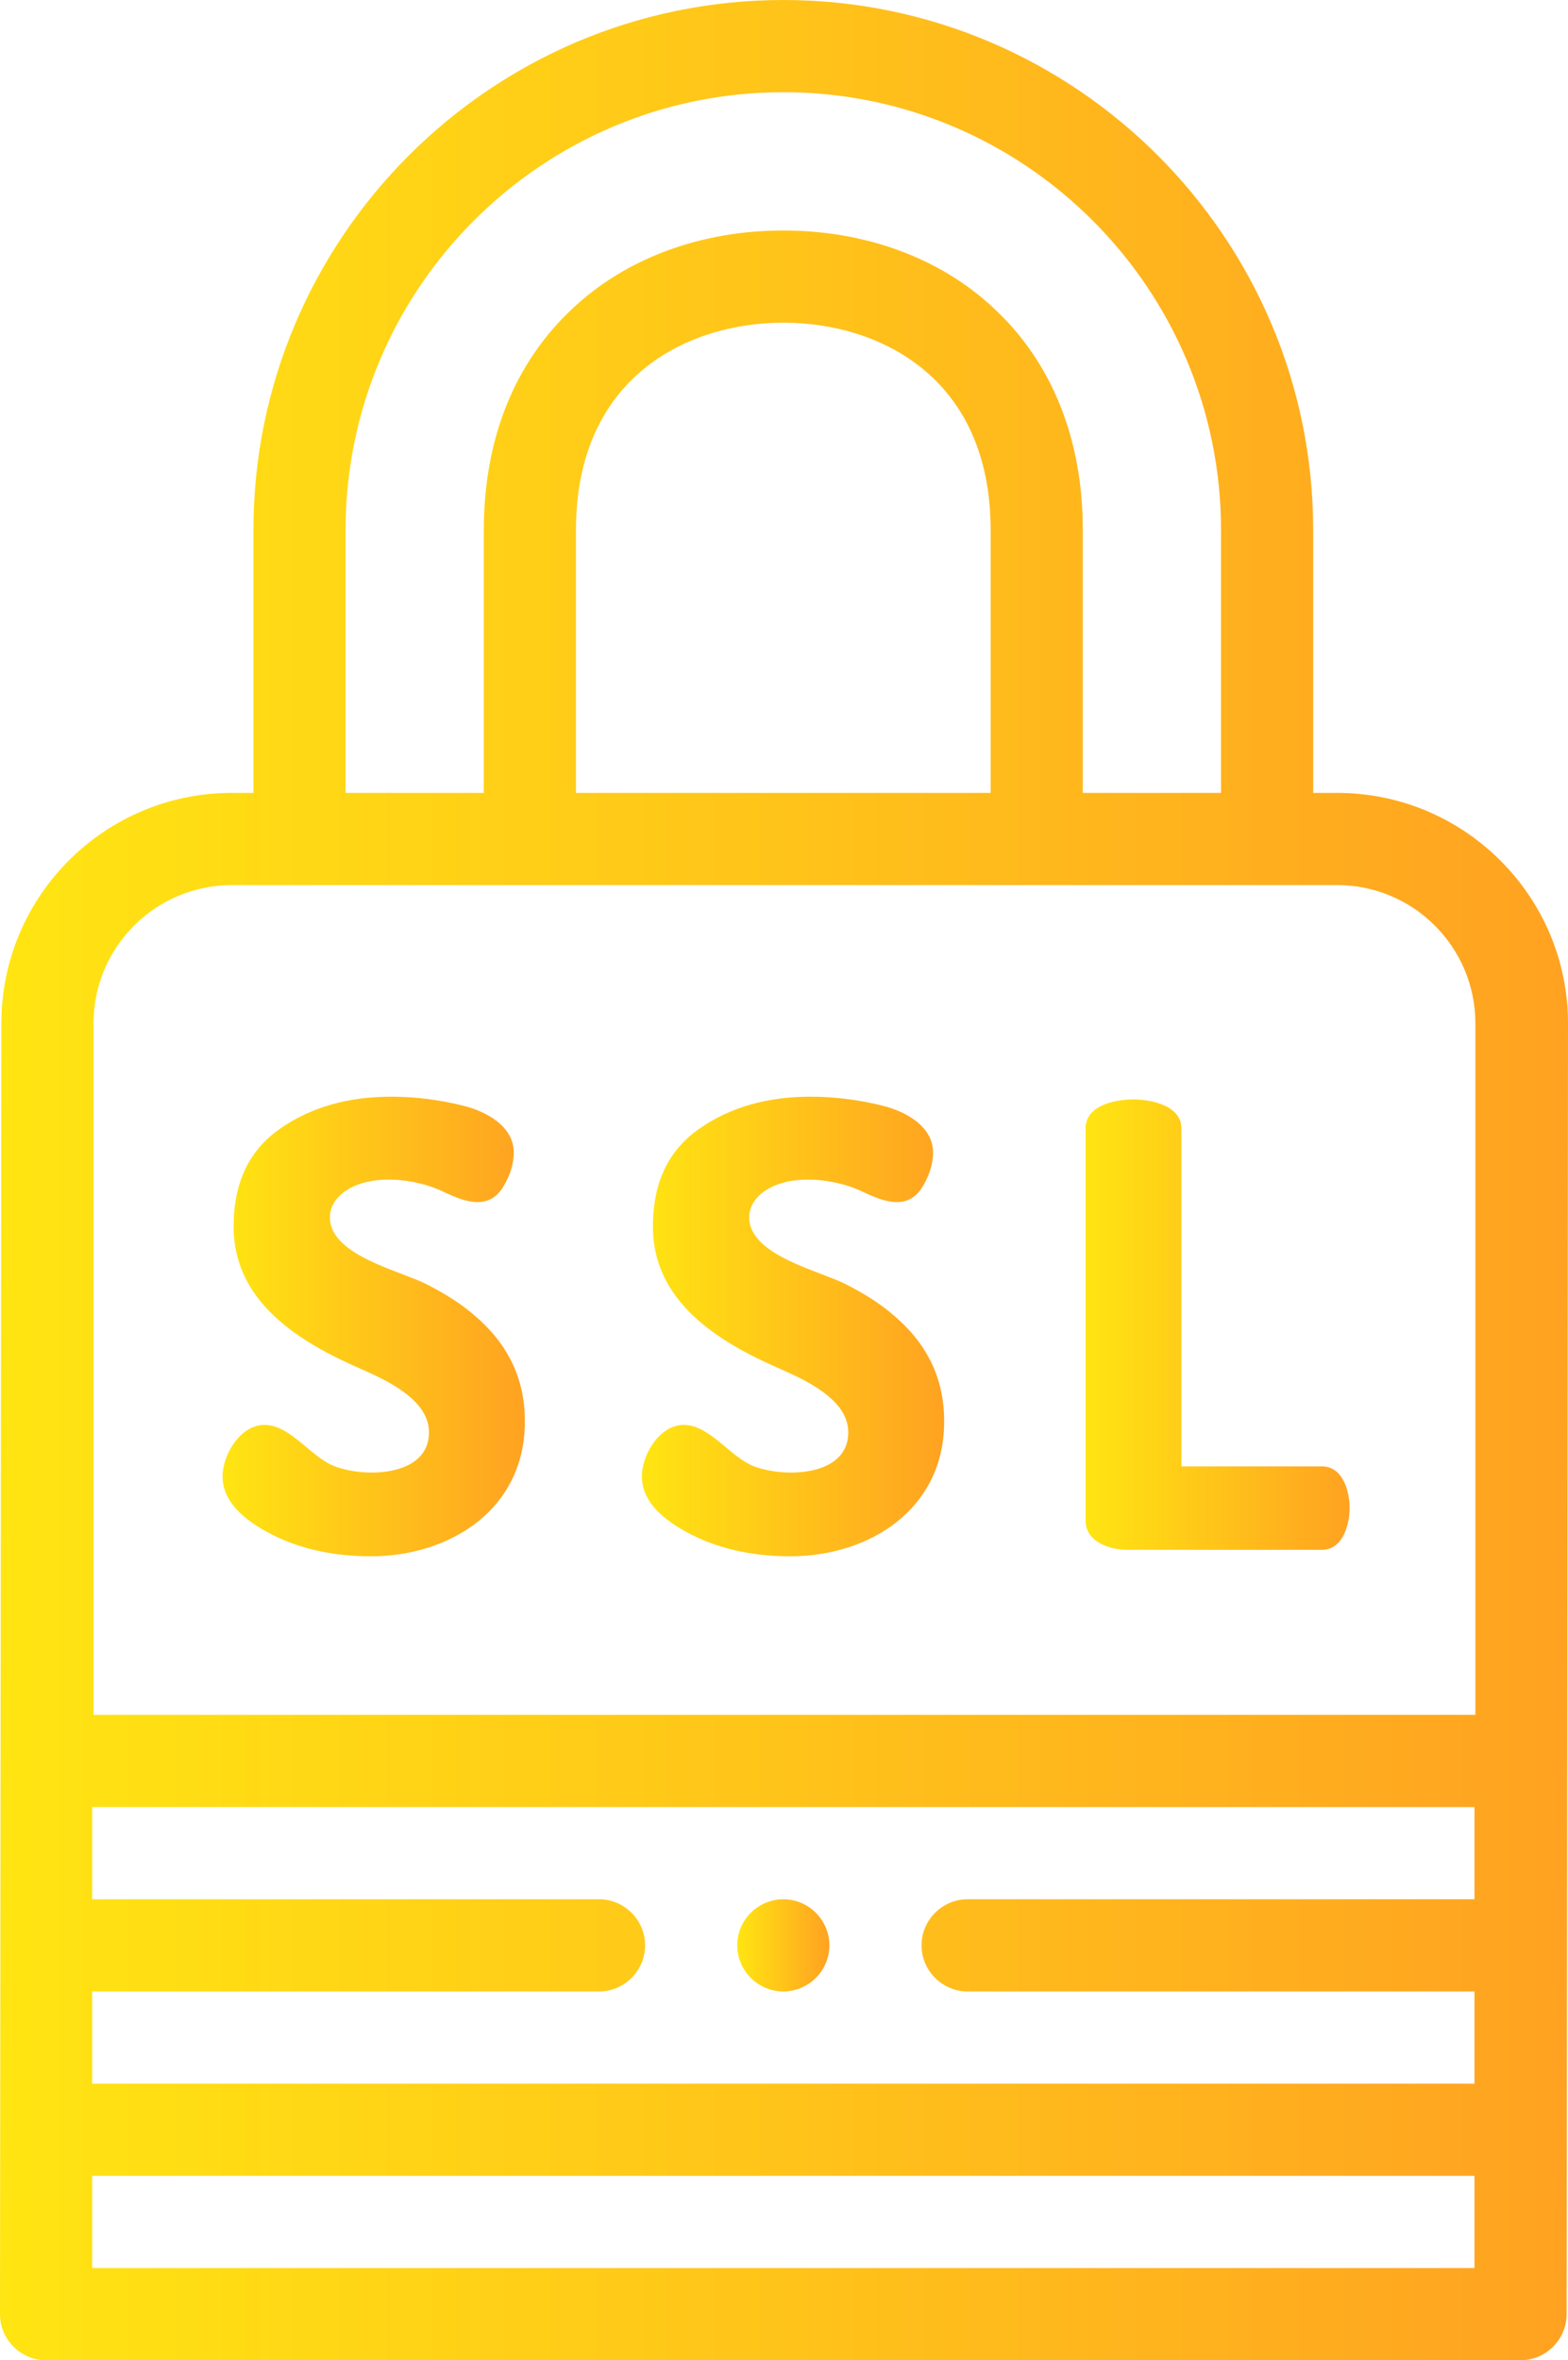 <?xml version="1.0" encoding="utf-8"?>
<!-- Generator: Adobe Illustrator 22.0.0, SVG Export Plug-In . SVG Version: 6.00 Build 0)  -->
<svg version="1.1" id="Layer_1" xmlns="http://www.w3.org/2000/svg" xmlns:xlink="http://www.w3.org/1999/xlink" x="0px" y="0px"
	 viewBox="0 0 340.3 512" style="enable-background:new 0 0 340.3 512;" xml:space="preserve">
<style type="text/css">
	.st0{fill:url(#SVGID_1_);}
	.st1{fill:url(#SVGID_2_);}
	.st2{fill:url(#SVGID_3_);}
	.st3{fill:url(#SVGID_4_);}
	.st4{fill:url(#SVGID_5_);}
</style>
<g>
	<linearGradient id="SVGID_1_" gradientUnits="userSpaceOnUse" x1="0" y1="256" x2="340.25" y2="256">
		<stop  offset="0" style="stop-color:#FFE512"/>
		<stop  offset="1" style="stop-color:#FFA221"/>
	</linearGradient>
	<path class="st0" d="M290.2,172H285v-57C285,51.6,233.4,0,170,0S55,51.6,55,115v57h-4.7c-27.6,0-50,22.4-50,50L0,502
		c0,5.5,4.5,10,10,10h320c5.5,0,10-4.5,10-10l0.3-280C340.3,194.4,317.8,172,290.2,172z M75,115c0-52.4,42.6-95,95-95s95,42.6,95,95
		v57h-30v-57c0-19.8-6.7-36.5-19.5-48.3C203.9,55.9,187.7,50,170,50s-33.9,5.9-45.5,16.7C111.7,78.5,105,95.2,105,115v57H75V115z
		 M215,115v57h-90v-57c0-33.2,24.2-45,45-45S215,81.8,215,115z M320,492H20v-20h300V492z M320,412H210c-5.5,0-10,4.5-10,10
		s4.5,10,10,10h110v20H20v-20h110c5.5,0,10-4.5,10-10s-4.5-10-10-10H20v-20h300V412z M320.3,372h-300V222c0-16.6,13.5-30,30-30
		h239.9c16.6,0,30,13.5,30,30V372z"/>
	<linearGradient id="SVGID_2_" gradientUnits="userSpaceOnUse" x1="48.336" y1="287.732" x2="113.969" y2="287.732">
		<stop  offset="0" style="stop-color:#FFE512"/>
		<stop  offset="1" style="stop-color:#FFA221"/>
	</linearGradient>
	<path class="st1" d="M102.8,285.2c-2.9-2.5-6.3-4.6-10-6.5c-5.7-3-21.2-6.3-21.2-14.6c0-2.2,1.1-4.1,3.3-5.7
		c5.8-4,15.6-2.7,21.5,0.2c4.6,2.2,9.8,4,12.9-1.3c1.5-2.5,2.2-5,2.2-7.3c0-5.7-6-8.9-10.8-10.1c-5.1-1.3-10.5-2-15.8-2
		c-9.4,0-17.5,2.3-24.2,7c-6.7,4.7-10,11.7-10,21.2c0,16.3,14.2,25,27.5,30.8c5.4,2.4,14.9,6.6,14.9,13.8c0,9.9-14.6,9.9-20.9,7.2
		c-4.9-2.1-9.3-8.8-14.8-8.8c-5.3,0-9.1,6.5-9.1,11.2c0,4.5,3.2,8.5,9.6,12s13.9,5.3,22.6,5.3c17.4,0,33.4-10.4,33.4-29.1
		C114,298.4,109.6,290.9,102.8,285.2z"/>
	<linearGradient id="SVGID_3_" gradientUnits="userSpaceOnUse" x1="235.606" y1="287.463" x2="292.949" y2="287.463">
		<stop  offset="0" style="stop-color:#FFE512"/>
		<stop  offset="1" style="stop-color:#FFA221"/>
	</linearGradient>
	<path class="st2" d="M286.9,318.1h-30.5v-73.3c0-5-6.6-6.3-10.4-6.3c-3.9,0-10.4,1.2-10.4,6.3v85c0,4.7,5.2,6.4,9.1,6.4h42.2
		c4.5,0,6-5.4,6-9.1C292.9,323.6,291.5,318.1,286.9,318.1z"/>
	<linearGradient id="SVGID_4_" gradientUnits="userSpaceOnUse" x1="160" y1="422" x2="180" y2="422">
		<stop  offset="0" style="stop-color:#FFE512"/>
		<stop  offset="1" style="stop-color:#FFA221"/>
	</linearGradient>
	<path class="st3" d="M170,432c5.5,0,10-4.5,10-10s-4.5-10-10-10s-10,4.5-10,10S164.5,432,170,432z"/>
	<linearGradient id="SVGID_5_" gradientUnits="userSpaceOnUse" x1="139.336" y1="287.732" x2="204.969" y2="287.732">
		<stop  offset="0" style="stop-color:#FFE512"/>
		<stop  offset="1" style="stop-color:#FFA221"/>
	</linearGradient>
	<path class="st4" d="M193.8,285.2c-2.9-2.5-6.3-4.6-10-6.5c-5.7-3-21.2-6.3-21.2-14.6c0-2.2,1.1-4.1,3.3-5.7
		c5.8-4,15.6-2.7,21.5,0.2c4.6,2.2,9.8,4,12.9-1.3c1.5-2.5,2.2-5,2.2-7.3c0-5.7-6-8.9-10.8-10.1c-5.1-1.3-10.5-2-15.8-2
		c-9.4,0-17.5,2.3-24.2,7c-6.7,4.7-10,11.7-10,21.2c0,16.3,14.2,25,27.5,30.8c5.4,2.4,14.9,6.6,14.9,13.8c0,9.9-14.6,9.9-20.9,7.2
		c-4.9-2.1-9.3-8.8-14.8-8.8c-5.3,0-9.1,6.5-9.1,11.2c0,4.5,3.2,8.5,9.6,12s13.9,5.3,22.6,5.3c17.4,0,33.4-10.4,33.4-29.1
		C205,298.4,200.6,290.9,193.8,285.2z"/>
</g>
</svg>
